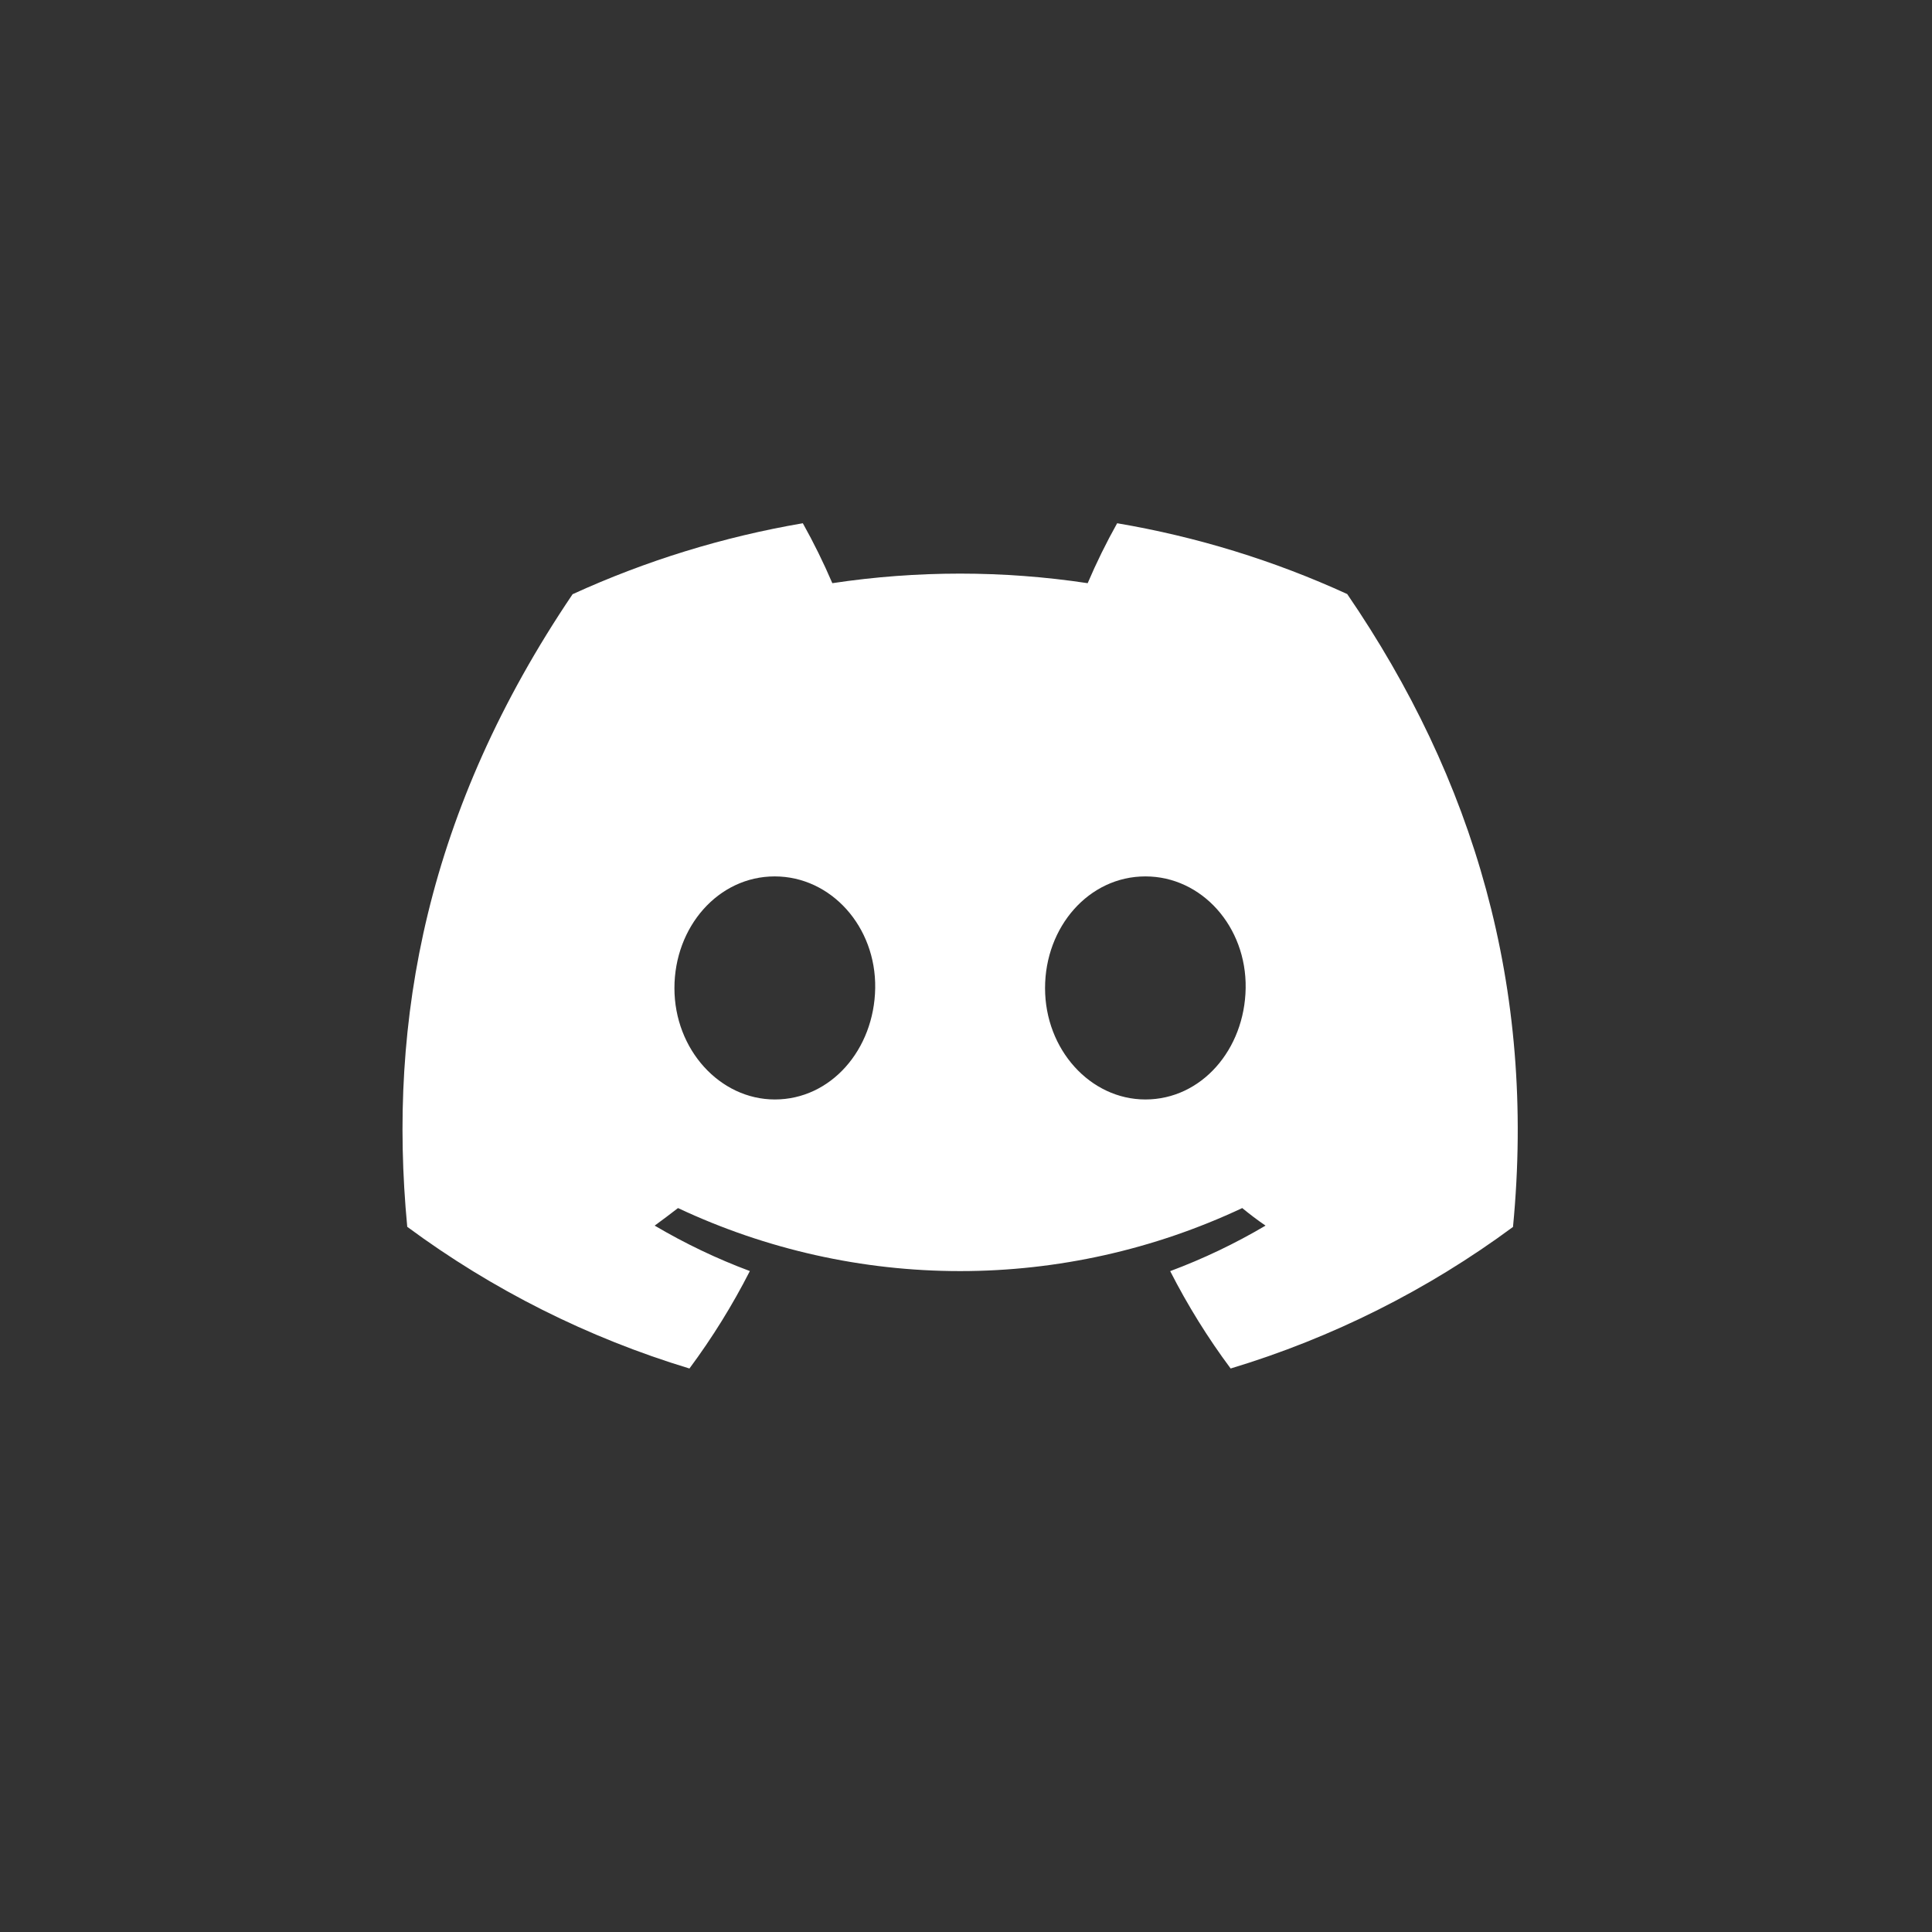 <svg width="48" height="48" viewBox="0 0 48 48" fill="none" xmlns="http://www.w3.org/2000/svg">
<rect x="0" y="0" width="48" height="48" fill="#333333" stroke="none"/>
<path d="M33.471 14.759C31.651 13.925 29.729 13.334 27.755 13C27.485 13.483 27.24 13.98 27.023 14.489C24.92 14.172 22.782 14.172 20.679 14.489C20.461 13.98 20.216 13.483 19.946 13C17.971 13.337 16.048 13.93 14.226 14.763C10.608 20.116 9.627 25.335 10.118 30.48C12.236 32.046 14.608 33.236 17.129 34C17.696 33.236 18.198 32.427 18.63 31.579C17.81 31.273 17.019 30.895 16.265 30.45C16.464 30.306 16.658 30.158 16.845 30.014C19.038 31.045 21.431 31.58 23.854 31.58C26.277 31.58 28.67 31.045 30.863 30.014C31.052 30.169 31.246 30.317 31.442 30.45C30.687 30.896 29.895 31.274 29.073 31.581C29.505 32.428 30.007 33.238 30.575 34C33.098 33.239 35.471 32.049 37.59 30.483C38.166 24.516 36.607 19.344 33.471 14.759V14.759ZM19.251 27.316C17.885 27.316 16.756 26.076 16.756 24.55C16.756 23.025 17.846 21.774 19.247 21.774C20.648 21.774 21.768 23.025 21.744 24.55C21.72 26.076 20.644 27.316 19.251 27.316V27.316ZM28.457 27.316C27.088 27.316 25.964 26.076 25.964 24.55C25.964 23.025 27.053 21.774 28.457 21.774C29.86 21.774 30.972 23.025 30.948 24.55C30.924 26.076 29.849 27.316 28.457 27.316Z" fill="white"/>
</svg>
